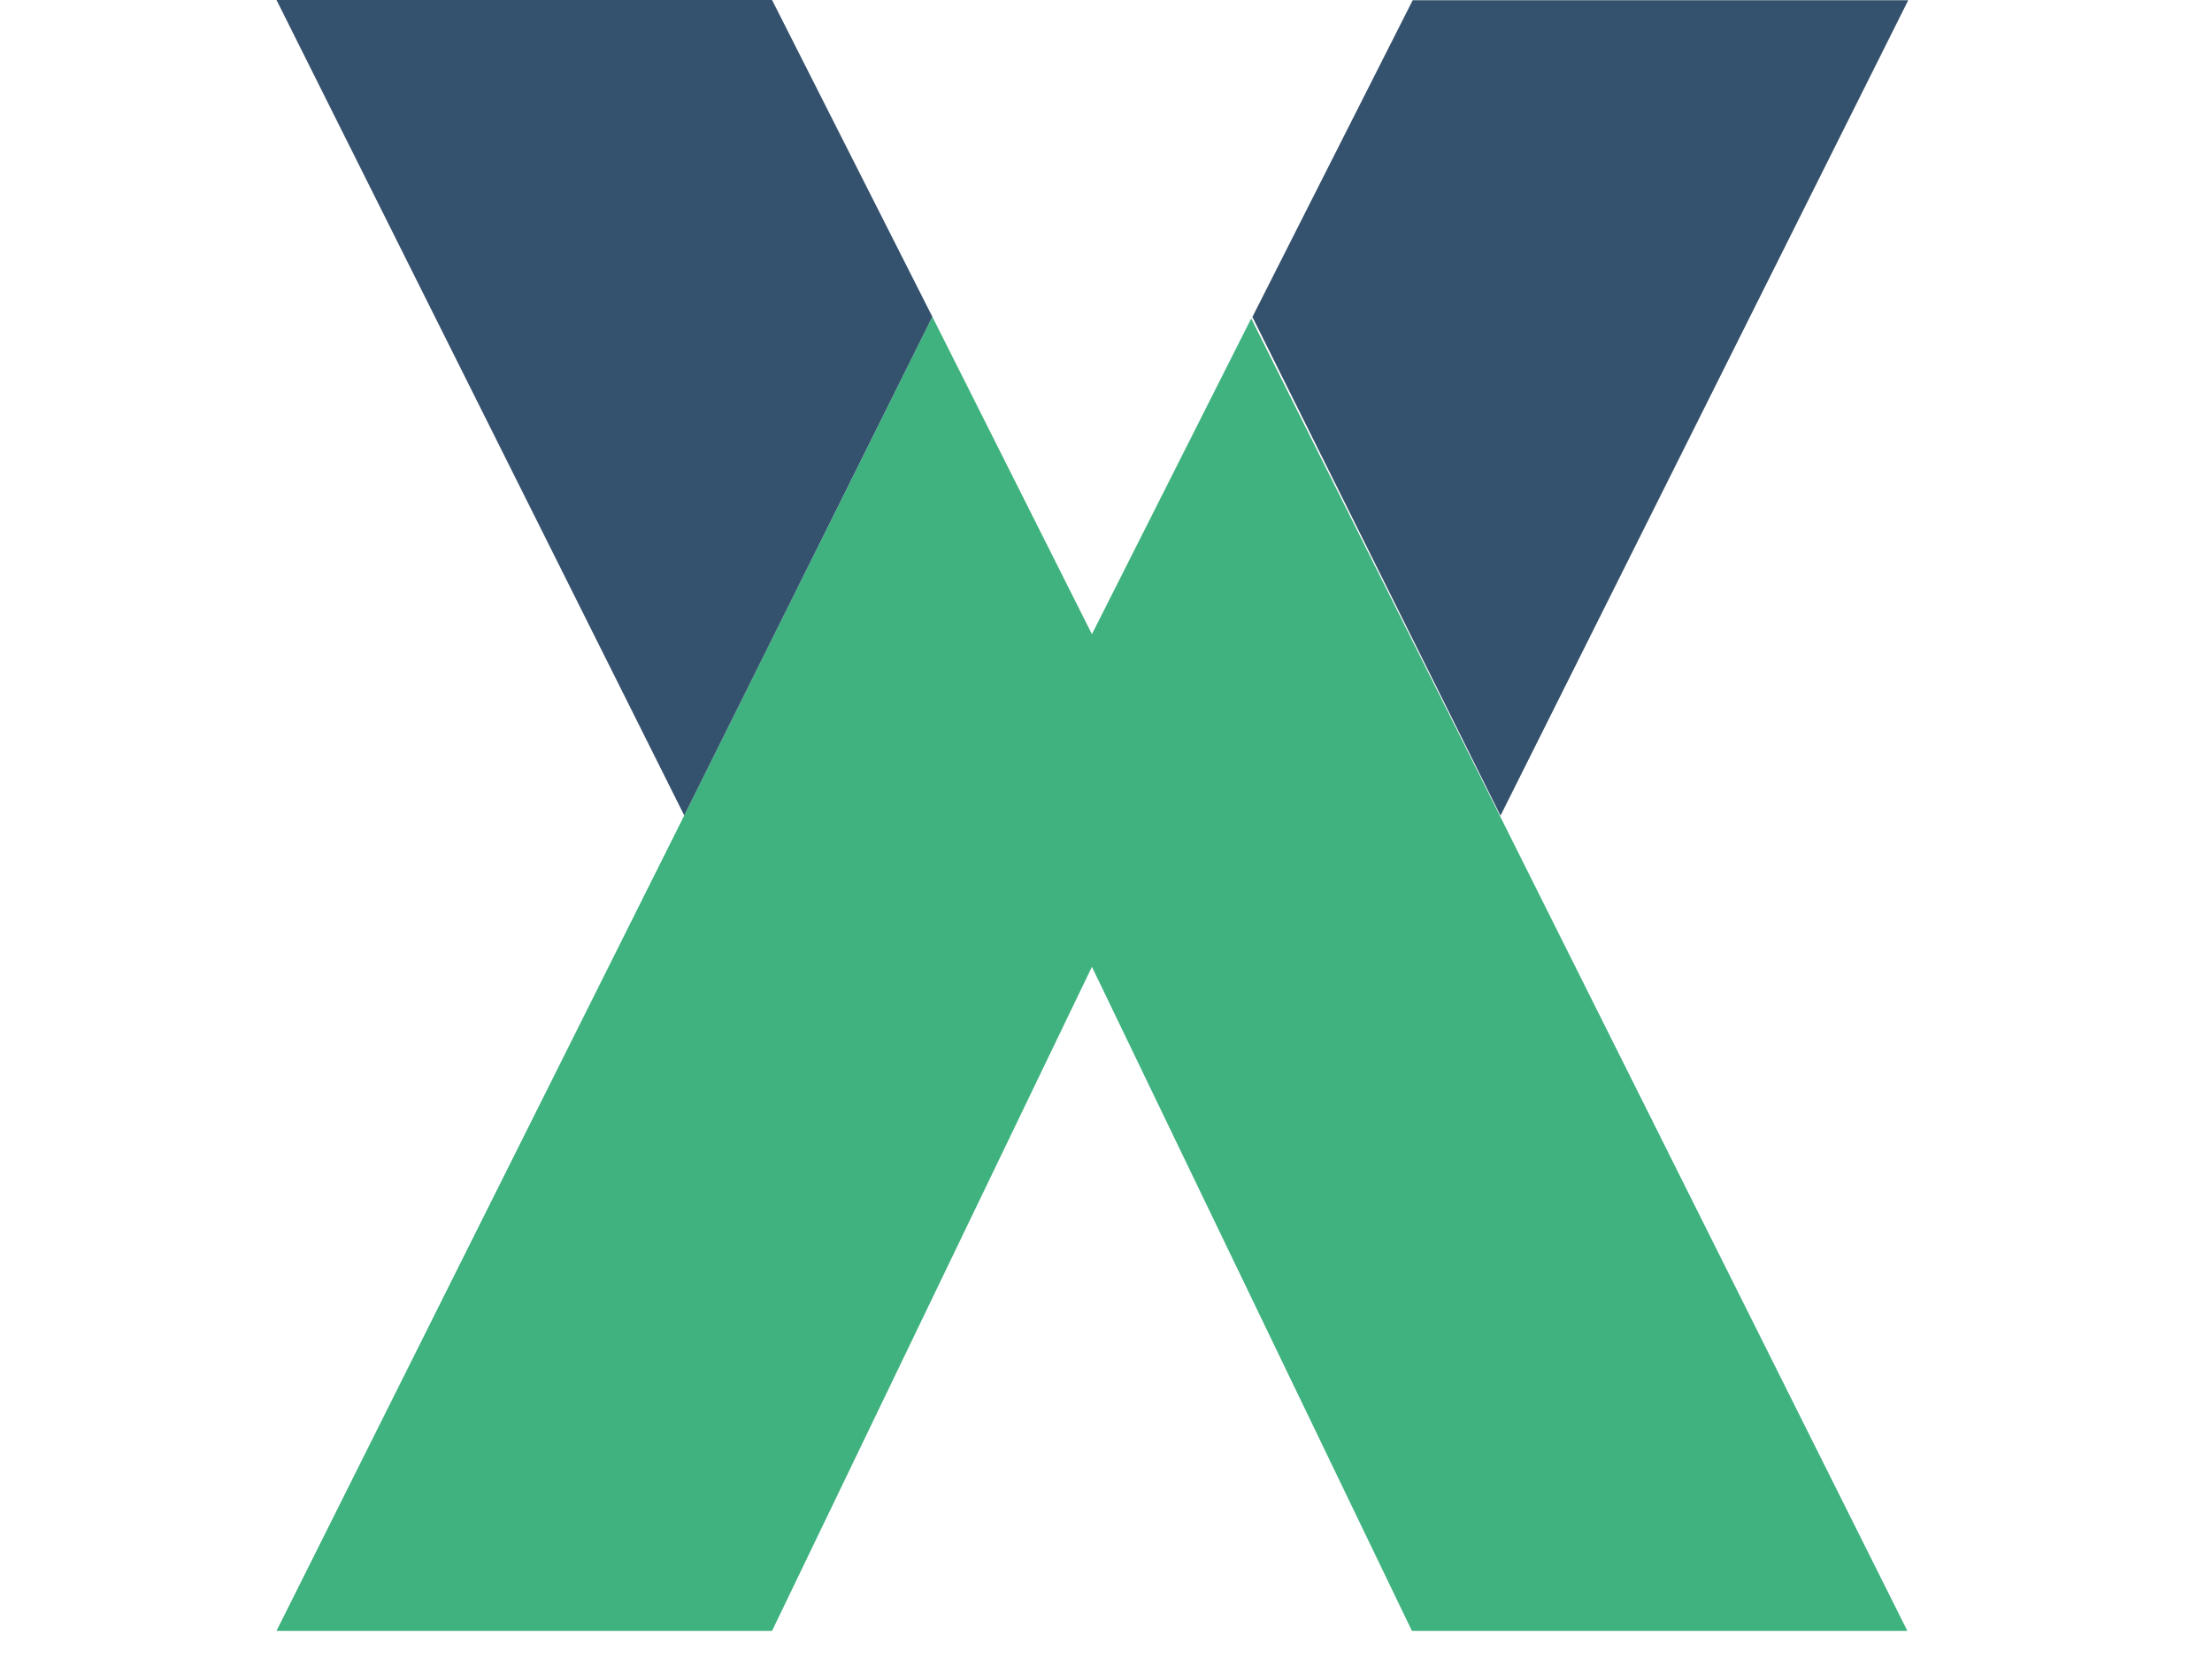 <?xml version="1.0" encoding="UTF-8"?>
<svg xmlns="http://www.w3.org/2000/svg" xmlns:xlink="http://www.w3.org/1999/xlink" width="64pt" height="64" viewBox="0 0 64 64" version="1.1">
<g id="surface1">
<path style=" stroke:none;fill-rule:evenodd;fill:rgb(24.706%,69.804%,49.804%);fill-opacity:1;" d="M 19.117 62.914 L 0 62.914 L 15.73 31.457 L 25.301 12.219 L 31.457 24.465 L 37.602 12.285 L 47.188 31.457 L 62.914 62.914 L 43.801 62.914 L 31.457 37.297 Z M 19.117 62.914 "/>
<path style=" stroke:none;fill-rule:evenodd;fill:rgb(20.392%,31.765%,42.745%);fill-opacity:1;" d="M 15.73 31.457 L 25.301 12.219 L 19.117 0 L 0 0 Z M 47.219 31.465 L 37.648 12.227 L 43.832 0.008 L 62.949 0.008 Z M 47.219 31.465 "/>
</g>
</svg>
